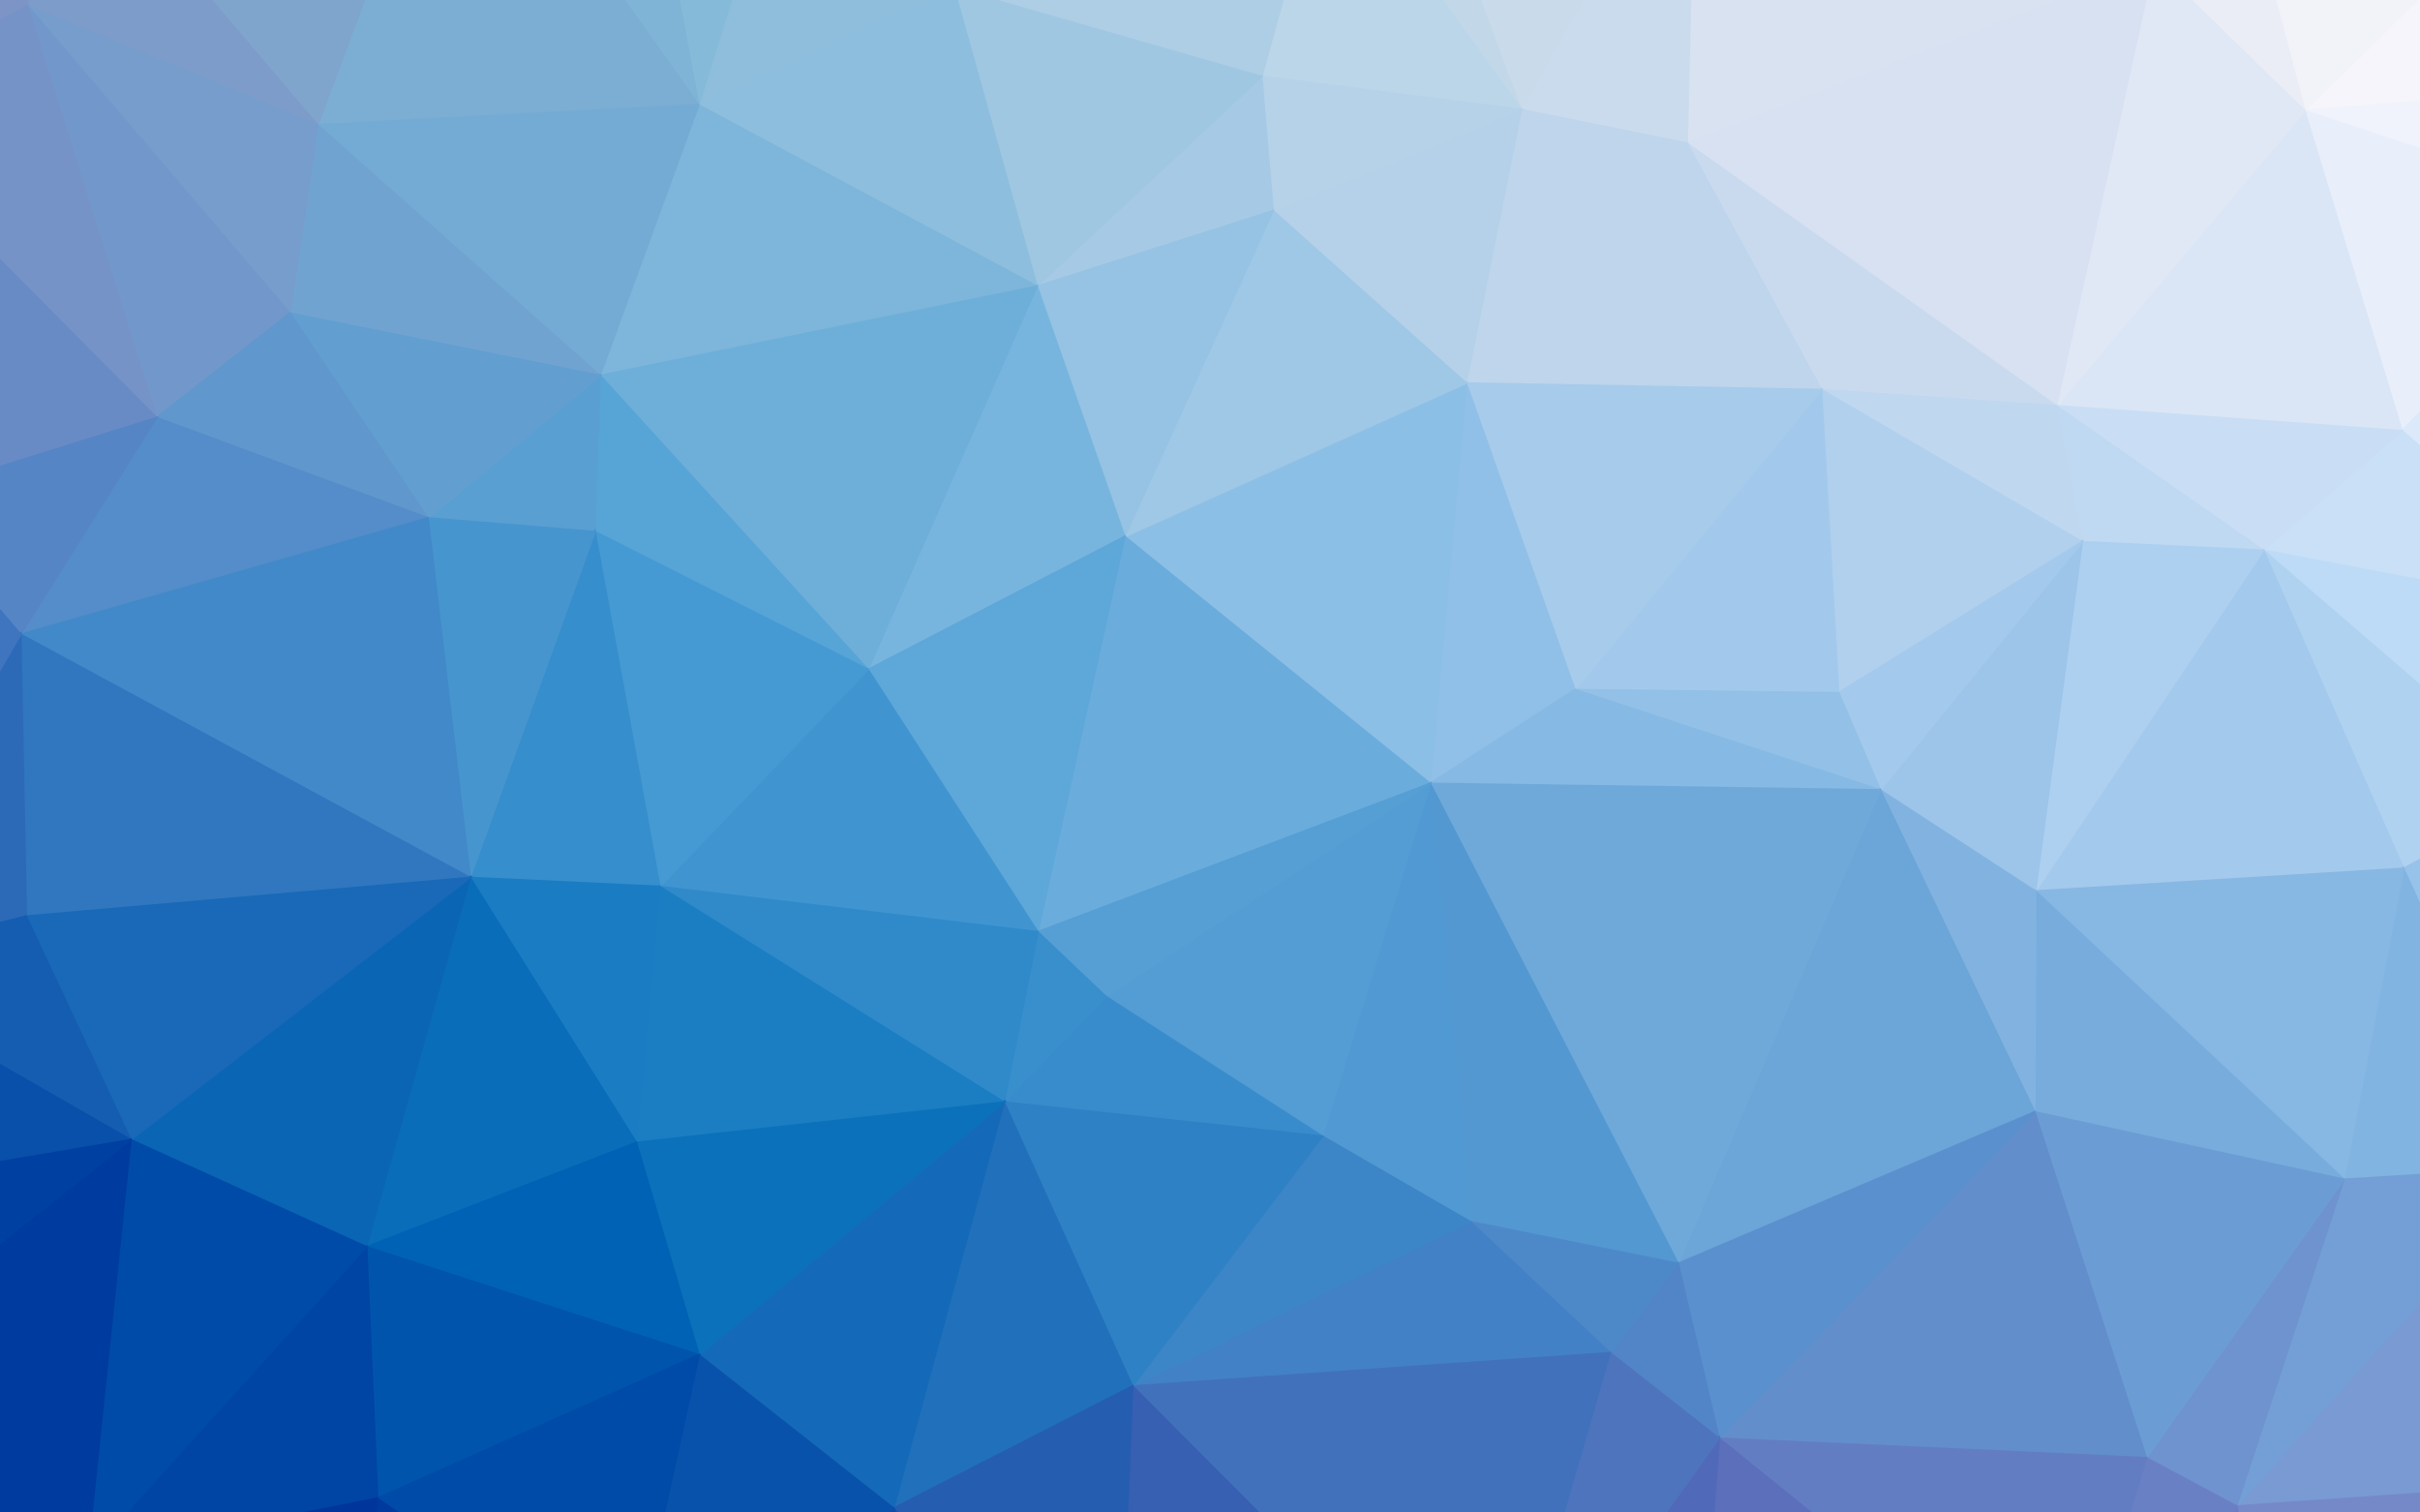 <?xml version="1.0" encoding="UTF-8" standalone="no"?>
<svg width="1280px" height="800px" viewBox="0 0 1280 800" version="1.1" xmlns="http://www.w3.org/2000/svg" xmlns:xlink="http://www.w3.org/1999/xlink" xmlns:sketch="http://www.bohemiancoding.com/sketch/ns">
    <!-- Generator: Sketch 3.0.1 (7597) - http://www.bohemiancoding.com/sketch -->
    <title>Background</title>
    <description>Created with Sketch.</description>
    <defs></defs>
    <g id="Page-1" stroke="none" stroke-width="1" fill="none" fill-rule="evenodd" sketch:type="MSPage">
        <g id="Artboard-1" sketch:type="MSArtboardGroup">
            <g id="Background" sketch:type="MSLayerGroup" transform="translate(640, 399.5) scale(-1, 1) translate(-640, -399.5) translate(-143, -176)">
                <path d="M58.533,91.664 L13.22,219.291 L204.035,234.609 L58.533,91.664 Z" id="Shape" stroke="#F5F5FB" fill="#F5F5FB" sketch:type="MSShapeGroup"></path>
                <path d="M58.533,91.664 L204.035,234.609 L239.055,101.965 L58.533,91.664 Z" id="Shape" stroke="#F2F2F9" fill="#F2F2F9" sketch:type="MSShapeGroup"></path>
                <path d="M239.055,101.965 L204.035,234.609 L283.89,156.784 L239.055,101.965 Z" id="Shape" stroke="#EAEDF6" fill="#EAEDF6" sketch:type="MSShapeGroup"></path>
                <path d="M526.404,70.616 L283.89,156.784 L530.673,251.799 L526.404,70.616 Z" id="Shape" stroke="#D9E2F0" fill="#D9E2F0" sketch:type="MSShapeGroup"></path>
                <path d="M526.404,70.616 L530.673,251.799 L618.398,234.025 L526.404,70.616 Z" id="Shape" stroke="#CADBED" fill="#CADBED" sketch:type="MSShapeGroup"></path>
                <path d="M526.404,70.616 L618.398,234.025 L689.326,44.361 L526.404,70.616 Z" id="Shape" stroke="#C9DBEB" fill="#C9DBEB" sketch:type="MSShapeGroup"></path>
                <path d="M689.326,44.361 L618.398,234.025 L721.204,91.113 L689.326,44.361 Z" id="Shape" stroke="#C2D8E9" fill="#C2D8E9" sketch:type="MSShapeGroup"></path>
                <path d="M721.204,91.113 L618.398,234.025 L755.672,216.515 L721.204,91.113 Z" id="Shape" stroke="#BBD5E9" fill="#BBD5E9" sketch:type="MSShapeGroup"></path>
                <path d="M721.204,91.113 L755.672,216.515 L918.479,169.831 L721.204,91.113 Z" id="Shape" stroke="#AECEE5" fill="#AECEE5" sketch:type="MSShapeGroup"></path>
                <path d="M990.321,28.428 L918.479,169.831 L1053.455,231.569 L990.321,28.428 Z" id="Shape" stroke="#8EBEDC" fill="#8EBEDC" sketch:type="MSShapeGroup"></path>
                <path d="M990.321,28.428 L1053.455,231.569 L1094.097,15.616 L990.321,28.428 Z" id="Shape" stroke="#86BAD9" fill="#86BAD9" sketch:type="MSShapeGroup"></path>
                <path d="M1094.097,15.616 L1053.455,231.569 L1183.012,49.115 L1094.097,15.616 Z" id="Shape" stroke="#80B4D6" fill="#80B4D6" sketch:type="MSShapeGroup"></path>
                <path d="M1183.012,49.115 L1053.455,231.569 L1254.996,242.107 L1183.012,49.115 Z" id="Shape" stroke="#7CADD3" fill="#7CADD3" sketch:type="MSShapeGroup"></path>
                <path d="M1183.012,49.115 L1254.996,242.107 L1402.592,68.679 L1183.012,49.115 Z" id="Shape" stroke="#80A5CD" fill="#80A5CD" sketch:type="MSShapeGroup"></path>
                <path d="M1402.592,68.679 L1254.996,242.107 L1408.575,178.952 L1402.592,68.679 Z" id="Shape" stroke="#7D9CCA" fill="#7D9CCA" sketch:type="MSShapeGroup"></path>
                <path d="M1402.592,68.679 L1408.575,178.952 L1504.485,231.45 L1402.592,68.679 Z" id="Shape" stroke="#7D95C6" fill="#7D95C6" sketch:type="MSShapeGroup"></path>
                <path d="M1402.592,68.679 L1504.485,231.45 L1496.669,0.107 L1402.592,68.679 Z" id="Shape" stroke="#8094C4" fill="#8094C4" sketch:type="MSShapeGroup"></path>
                <path d="M13.22,219.291 L40.454,288.712 L204.035,234.609 L13.22,219.291 Z" id="Shape" stroke="#F0F3FB" fill="#F0F3FB" sketch:type="MSShapeGroup"></path>
                <path d="M204.035,234.609 L40.454,288.712 L152.567,403.901 L204.035,234.609 Z" id="Shape" stroke="#E8EEFA" fill="#E8EEFA" sketch:type="MSShapeGroup"></path>
                <path d="M204.035,234.609 L152.567,403.901 L335.381,390.654 L204.035,234.609 Z" id="Shape" stroke="#DAE6F6" fill="#DAE6F6" sketch:type="MSShapeGroup"></path>
                <path d="M204.035,234.609 L335.381,390.654 L283.89,156.784 L204.035,234.609 Z" id="Shape" stroke="#E0E8F5" fill="#E0E8F5" sketch:type="MSShapeGroup"></path>
                <path d="M283.89,156.784 L335.381,390.654 L530.673,251.799 L283.89,156.784 Z" id="Shape" stroke="#D7E1F2" fill="#D7E1F2" sketch:type="MSShapeGroup"></path>
                <path d="M530.673,251.799 L335.381,390.654 L459.66,382.144 L530.673,251.799 Z" id="Shape" stroke="#C9DAEF" fill="#C9DAEF" sketch:type="MSShapeGroup"></path>
                <path d="M530.673,251.799 L459.66,382.144 L647.528,378.665 L530.673,251.799 Z" id="Shape" stroke="#BED5EC" fill="#BED5EC" sketch:type="MSShapeGroup"></path>
                <path d="M530.673,251.799 L647.528,378.665 L618.398,234.025 L530.673,251.799 Z" id="Shape" stroke="#BED5EB" fill="#BED5EB" sketch:type="MSShapeGroup"></path>
                <path d="M618.398,234.025 L647.528,378.665 L749.702,287.493 L618.398,234.025 Z" id="Shape" stroke="#B5D1E9" fill="#B5D1E9" sketch:type="MSShapeGroup"></path>
                <path d="M618.398,234.025 L749.702,287.493 L755.672,216.515 L618.398,234.025 Z" id="Shape" stroke="#B5D2E8" fill="#B5D2E8" sketch:type="MSShapeGroup"></path>
                <path d="M755.672,216.515 L749.702,287.493 L874.516,327.434 L755.672,216.515 Z" id="Shape" stroke="#A6CAE5" fill="#A6CAE5" sketch:type="MSShapeGroup"></path>
                <path d="M755.672,216.515 L874.516,327.434 L918.479,169.831 L755.672,216.515 Z" id="Shape" stroke="#9FC7E2" fill="#9FC7E2" sketch:type="MSShapeGroup"></path>
                <path d="M918.479,169.831 L874.516,327.434 L1053.455,231.569 L918.479,169.831 Z" id="Shape" stroke="#8EBEDD" fill="#8EBEDD" sketch:type="MSShapeGroup"></path>
                <path d="M1053.455,231.569 L874.516,327.434 L1105.663,374.597 L1053.455,231.569 Z" id="Shape" stroke="#7DB6DA" fill="#7DB6DA" sketch:type="MSShapeGroup"></path>
                <path d="M1053.455,231.569 L1105.663,374.597 L1254.996,242.107 L1053.455,231.569 Z" id="Shape" stroke="#74ABD4" fill="#74ABD4" sketch:type="MSShapeGroup"></path>
                <path d="M1254.996,242.107 L1105.663,374.597 L1269.649,341.628 L1254.996,242.107 Z" id="Shape" stroke="#71A3D1" fill="#71A3D1" sketch:type="MSShapeGroup"></path>
                <path d="M1254.996,242.107 L1269.649,341.628 L1408.575,178.952 L1254.996,242.107 Z" id="Shape" stroke="#769DCC" fill="#769DCC" sketch:type="MSShapeGroup"></path>
                <path d="M1408.575,178.952 L1269.649,341.628 L1340.193,396.93 L1408.575,178.952 Z" id="Shape" stroke="#7298CB" fill="#7298CB" sketch:type="MSShapeGroup"></path>
                <path d="M1408.575,178.952 L1340.193,396.93 L1504.485,231.45 L1408.575,178.952 Z" id="Shape" stroke="#7593C7" fill="#7593C7" sketch:type="MSShapeGroup"></path>
                <path d="M1504.485,231.45 L1340.193,396.93 L1474.217,438.828 L1504.485,231.45 Z" id="Shape" stroke="#698BC5" fill="#698BC5" sketch:type="MSShapeGroup"></path>
                <path d="M40.454,288.712 L36.52,503.102 L152.567,403.901 L40.454,288.712 Z" id="Shape" stroke="#DBE9FA" fill="#DBE9FA" sketch:type="MSShapeGroup"></path>
                <path d="M152.567,403.901 L36.52,503.102 L225.821,467.094 L152.567,403.901 Z" id="Shape" stroke="#C9E0F7" fill="#C9E0F7" sketch:type="MSShapeGroup"></path>
                <path d="M152.567,403.901 L225.821,467.094 L335.381,390.654 L152.567,403.901 Z" id="Shape" stroke="#C9DEF4" fill="#C9DEF4" sketch:type="MSShapeGroup"></path>
                <path d="M335.381,390.654 L225.821,467.094 L321.711,462.58 L335.381,390.654 Z" id="Shape" stroke="#C0D9F2" fill="#C0D9F2" sketch:type="MSShapeGroup"></path>
                <path d="M335.381,390.654 L321.711,462.58 L459.66,382.144 L335.381,390.654 Z" id="Shape" stroke="#C0D7F0" fill="#C0D7F0" sketch:type="MSShapeGroup"></path>
                <path d="M459.66,382.144 L321.711,462.58 L450.527,542.472 L459.66,382.144 Z" id="Shape" stroke="#B1D0EE" fill="#B1D0EE" sketch:type="MSShapeGroup"></path>
                <path d="M459.66,382.144 L450.527,542.472 L590.07,540.808 L459.66,382.144 Z" id="Shape" stroke="#A2C9EB" fill="#A2C9EB" sketch:type="MSShapeGroup"></path>
                <path d="M459.66,382.144 L590.07,540.808 L647.528,378.665 L459.66,382.144 Z" id="Shape" stroke="#A7CBEA" fill="#A7CBEA" sketch:type="MSShapeGroup"></path>
                <path d="M647.528,378.665 L590.07,540.808 L666.578,590.436 L647.528,378.665 Z" id="Shape" stroke="#90C0E7" fill="#90C0E7" sketch:type="MSShapeGroup"></path>
                <path d="M647.528,378.665 L666.578,590.436 L828.14,459.798 L647.528,378.665 Z" id="Shape" stroke="#8CBFE5" fill="#8CBFE5" sketch:type="MSShapeGroup"></path>
                <path d="M647.528,378.665 L828.14,459.798 L749.702,287.493 L647.528,378.665 Z" id="Shape" stroke="#9FC7E6" fill="#9FC7E6" sketch:type="MSShapeGroup"></path>
                <path d="M749.702,287.493 L828.14,459.798 L874.516,327.434 L749.702,287.493 Z" id="Shape" stroke="#96C3E3" fill="#96C3E3" sketch:type="MSShapeGroup"></path>
                <path d="M874.516,327.434 L828.14,459.798 L963.886,530.157 L874.516,327.434 Z" id="Shape" stroke="#78B5DE" fill="#78B5DE" sketch:type="MSShapeGroup"></path>
                <path d="M874.516,327.434 L963.886,530.157 L1105.663,374.597 L874.516,327.434 Z" id="Shape" stroke="#6EAFDA" fill="#6EAFDA" sketch:type="MSShapeGroup"></path>
                <path d="M1105.663,374.597 L963.886,530.157 L1108.329,457.226 L1105.663,374.597 Z" id="Shape" stroke="#57A4D6" fill="#57A4D6" sketch:type="MSShapeGroup"></path>
                <path d="M1105.663,374.597 L1108.329,457.226 L1196.645,450.014 L1105.663,374.597 Z" id="Shape" stroke="#5A9FD2" fill="#5A9FD2" sketch:type="MSShapeGroup"></path>
                <path d="M1105.663,374.597 L1196.645,450.014 L1269.649,341.628 L1105.663,374.597 Z" id="Shape" stroke="#629FD0" fill="#629FD0" sketch:type="MSShapeGroup"></path>
                <path d="M1269.649,341.628 L1196.645,450.014 L1340.193,396.93 L1269.649,341.628 Z" id="Shape" stroke="#6097CC" fill="#6097CC" sketch:type="MSShapeGroup"></path>
                <path d="M1340.193,396.93 L1196.645,450.014 L1412.094,511.581 L1340.193,396.93 Z" id="Shape" stroke="#548DC9" fill="#548DC9" sketch:type="MSShapeGroup"></path>
                <path d="M1340.193,396.93 L1412.094,511.581 L1474.217,438.828 L1340.193,396.93 Z" id="Shape" stroke="#5585C5" fill="#5585C5" sketch:type="MSShapeGroup"></path>
                <path d="M36.52,503.102 L77.1,595.281 L225.821,467.094 L36.52,503.102 Z" id="Shape" stroke="#BDDBF7" fill="#BDDBF7" sketch:type="MSShapeGroup"></path>
                <path d="M225.821,467.094 L77.1,595.281 L151.734,635.409 L225.821,467.094 Z" id="Shape" stroke="#AFD2F1" fill="#AFD2F1" sketch:type="MSShapeGroup"></path>
                <path d="M225.821,467.094 L151.734,635.409 L346.405,647.362 L225.821,467.094 Z" id="Shape" stroke="#A3C9EC" fill="#A3C9EC" sketch:type="MSShapeGroup"></path>
                <path d="M225.821,467.094 L346.405,647.362 L321.711,462.58 L225.821,467.094 Z" id="Shape" stroke="#ADD0F0" fill="#ADD0F0" sketch:type="MSShapeGroup"></path>
                <path d="M321.711,462.58 L346.405,647.362 L428.505,593.882 L321.711,462.58 Z" id="Shape" stroke="#9DC5EA" fill="#9DC5EA" sketch:type="MSShapeGroup"></path>
                <path d="M321.711,462.58 L428.505,593.882 L450.527,542.472 L321.711,462.58 Z" id="Shape" stroke="#A3C9EC" fill="#A3C9EC" sketch:type="MSShapeGroup"></path>
                <path d="M450.527,542.472 L428.505,593.882 L590.07,540.808 L450.527,542.472 Z" id="Shape" stroke="#92C0E7" fill="#92C0E7" sketch:type="MSShapeGroup"></path>
                <path d="M590.07,540.808 L428.505,593.882 L666.578,590.436 L590.07,540.808 Z" id="Shape" stroke="#86B9E3" fill="#86B9E3" sketch:type="MSShapeGroup"></path>
                <path d="M828.14,459.798 L666.578,590.436 L874.123,668.916 L828.14,459.798 Z" id="Shape" stroke="#6AACDC" fill="#6AACDC" sketch:type="MSShapeGroup"></path>
                <path d="M828.14,459.798 L874.123,668.916 L963.886,530.157 L828.14,459.798 Z" id="Shape" stroke="#5EA7D9" fill="#5EA7D9" sketch:type="MSShapeGroup"></path>
                <path d="M963.886,530.157 L874.123,668.916 L1074.061,644.941 L963.886,530.157 Z" id="Shape" stroke="#4095D0" fill="#4095D0" sketch:type="MSShapeGroup"></path>
                <path d="M963.886,530.157 L1074.061,644.941 L1108.329,457.226 L963.886,530.157 Z" id="Shape" stroke="#459AD3" fill="#459AD3" sketch:type="MSShapeGroup"></path>
                <path d="M1108.329,457.226 L1074.061,644.941 L1174.378,640.201 L1108.329,457.226 Z" id="Shape" stroke="#368ECC" fill="#368ECC" sketch:type="MSShapeGroup"></path>
                <path d="M1108.329,457.226 L1174.378,640.201 L1196.645,450.014 L1108.329,457.226 Z" id="Shape" stroke="#4695CF" fill="#4695CF" sketch:type="MSShapeGroup"></path>
                <path d="M1196.645,450.014 L1174.378,640.201 L1412.094,511.581 L1196.645,450.014 Z" id="Shape" stroke="#4289C9" fill="#4289C9" sketch:type="MSShapeGroup"></path>
                <path d="M1412.094,511.581 L1174.378,640.201 L1409.176,660.619 L1412.094,511.581 Z" id="Shape" stroke="#3077BF" fill="#3077BF" sketch:type="MSShapeGroup"></path>
                <path d="M1412.094,511.581 L1409.176,660.619 L1514.04,686.989 L1412.094,511.581 Z" id="Shape" stroke="#2C6AB8" fill="#2C6AB8" sketch:type="MSShapeGroup"></path>
                <path d="M1412.094,511.581 L1514.04,686.989 L1474.217,438.828 L1412.094,511.581 Z" id="Shape" stroke="#3F75BE" fill="#3F75BE" sketch:type="MSShapeGroup"></path>
                <path d="M77.1,595.281 L79.448,793.456 L151.734,635.409 L77.1,595.281 Z" id="Shape" stroke="#97C2E9" fill="#97C2E9" sketch:type="MSShapeGroup"></path>
                <path d="M151.734,635.409 L79.448,793.456 L183.236,799.824 L151.734,635.409 Z" id="Shape" stroke="#82B4E1" fill="#82B4E1" sketch:type="MSShapeGroup"></path>
                <path d="M151.734,635.409 L183.236,799.824 L346.405,647.362 L151.734,635.409 Z" id="Shape" stroke="#87B7E3" fill="#87B7E3" sketch:type="MSShapeGroup"></path>
                <path d="M346.405,647.362 L183.236,799.824 L346.809,764.159 L346.405,647.362 Z" id="Shape" stroke="#77ACDD" fill="#77ACDD" sketch:type="MSShapeGroup"></path>
                <path d="M346.405,647.362 L346.809,764.159 L428.505,593.882 L346.405,647.362 Z" id="Shape" stroke="#82B3E0" fill="#82B3E0" sketch:type="MSShapeGroup"></path>
                <path d="M428.505,593.882 L346.809,764.159 L535.422,844.325 L428.505,593.882 Z" id="Shape" stroke="#6CA5D8" fill="#6CA5D8" sketch:type="MSShapeGroup"></path>
                <path d="M428.505,593.882 L535.422,844.325 L666.578,590.436 L428.505,593.882 Z" id="Shape" stroke="#6EA9DA" fill="#6EA9DA" sketch:type="MSShapeGroup"></path>
                <path d="M666.578,590.436 L535.422,844.325 L645.366,822.242 L666.578,590.436 Z" id="Shape" stroke="#5398D1" fill="#5398D1" sketch:type="MSShapeGroup"></path>
                <path d="M666.578,590.436 L645.366,822.242 L723.589,777.045 L666.578,590.436 Z" id="Shape" stroke="#5199D2" fill="#5199D2" sketch:type="MSShapeGroup"></path>
                <path d="M666.578,590.436 L723.589,777.045 L838.099,703.12 L666.578,590.436 Z" id="Shape" stroke="#549CD4" fill="#549CD4" sketch:type="MSShapeGroup"></path>
                <path d="M666.578,590.436 L838.099,703.12 L874.123,668.916 L666.578,590.436 Z" id="Shape" stroke="#559FD4" fill="#559FD4" sketch:type="MSShapeGroup"></path>
                <path d="M838.099,703.12 L723.589,777.045 L891.937,758.973 L838.099,703.12 Z" id="Shape" stroke="#398CCB" fill="#398CCB" sketch:type="MSShapeGroup"></path>
                <path d="M838.099,703.12 L891.937,758.973 L874.123,668.916 L838.099,703.12 Z" id="Shape" stroke="#398ECC" fill="#398ECC" sketch:type="MSShapeGroup"></path>
                <path d="M874.123,668.916 L891.937,758.973 L1074.061,644.941 L874.123,668.916 Z" id="Shape" stroke="#308ACA" fill="#308ACA" sketch:type="MSShapeGroup"></path>
                <path d="M1074.061,644.941 L891.937,758.973 L1086.445,780.323 L1074.061,644.941 Z" id="Shape" stroke="#1B7EC3" fill="#1B7EC3" sketch:type="MSShapeGroup"></path>
                <path d="M1074.061,644.941 L1086.445,780.323 L1174.378,640.201 L1074.061,644.941 Z" id="Shape" stroke="#1A7CC2" fill="#1A7CC2" sketch:type="MSShapeGroup"></path>
                <path d="M1174.378,640.201 L1086.445,780.323 L1229.185,835.531 L1174.378,640.201 Z" id="Shape" stroke="#0A6DBA" fill="#0A6DBA" sketch:type="MSShapeGroup"></path>
                <path d="M1174.378,640.201 L1229.185,835.531 L1353.873,778.888 L1174.378,640.201 Z" id="Shape" stroke="#0A65B5" fill="#0A65B5" sketch:type="MSShapeGroup"></path>
                <path d="M1174.378,640.201 L1353.873,778.888 L1409.176,660.619 L1174.378,640.201 Z" id="Shape" stroke="#1969B8" fill="#1969B8" sketch:type="MSShapeGroup"></path>
                <path d="M1409.176,660.619 L1353.873,778.888 L1514.04,686.989 L1409.176,660.619 Z" id="Shape" stroke="#155DB1" fill="#155DB1" sketch:type="MSShapeGroup"></path>
                <path d="M1514.04,686.989 L1353.873,778.888 L1559.995,813.763 L1514.04,686.989 Z" id="Shape" stroke="#0850AA" fill="#0850AA" sketch:type="MSShapeGroup"></path>
                <path d="M79.448,793.456 L-0.139,956.084 L240.084,972.651 L79.448,793.456 Z" id="Shape" stroke="#799AD3" fill="#799AD3" sketch:type="MSShapeGroup"></path>
                <path d="M79.448,793.456 L240.084,972.651 L183.236,799.824 L79.448,793.456 Z" id="Shape" stroke="#749FD6" fill="#749FD6" sketch:type="MSShapeGroup"></path>
                <path d="M183.236,799.824 L240.084,972.651 L287.762,947.119 L183.236,799.824 Z" id="Shape" stroke="#6E93CF" fill="#6E93CF" sketch:type="MSShapeGroup"></path>
                <path d="M183.236,799.824 L287.762,947.119 L346.809,764.159 L183.236,799.824 Z" id="Shape" stroke="#6B9DD4" fill="#6B9DD4" sketch:type="MSShapeGroup"></path>
                <path d="M346.809,764.159 L287.762,947.119 L513.762,936.804 L346.809,764.159 Z" id="Shape" stroke="#628ECC" fill="#628ECC" sketch:type="MSShapeGroup"></path>
                <path d="M346.809,764.159 L513.762,936.804 L535.422,844.325 L346.809,764.159 Z" id="Shape" stroke="#5A90CD" fill="#5A90CD" sketch:type="MSShapeGroup"></path>
                <path d="M535.422,844.325 L513.762,936.804 L571.366,891.563 L535.422,844.325 Z" id="Shape" stroke="#5285C7" fill="#5285C7" sketch:type="MSShapeGroup"></path>
                <path d="M535.422,844.325 L571.366,891.563 L645.366,822.242 L535.422,844.325 Z" id="Shape" stroke="#4D89C9" fill="#4D89C9" sketch:type="MSShapeGroup"></path>
                <path d="M645.366,822.242 L571.366,891.563 L824.034,909.185 L645.366,822.242 Z" id="Shape" stroke="#4281C5" fill="#4281C5" sketch:type="MSShapeGroup"></path>
                <path d="M645.366,822.242 L824.034,909.185 L723.589,777.045 L645.366,822.242 Z" id="Shape" stroke="#3C85C7" fill="#3C85C7" sketch:type="MSShapeGroup"></path>
                <path d="M723.589,777.045 L824.034,909.185 L891.937,758.973 L723.589,777.045 Z" id="Shape" stroke="#2F81C5" fill="#2F81C5" sketch:type="MSShapeGroup"></path>
                <path d="M891.937,758.973 L824.034,909.185 L950.376,973.768 L891.937,758.973 Z" id="Shape" stroke="#2170BB" fill="#2170BB" sketch:type="MSShapeGroup"></path>
                <path d="M891.937,758.973 L950.376,973.768 L1053.322,892.666 L891.937,758.973 Z" id="Shape" stroke="#146AB8" fill="#146AB8" sketch:type="MSShapeGroup"></path>
                <path d="M891.937,758.973 L1053.322,892.666 L1086.445,780.323 L891.937,758.973 Z" id="Shape" stroke="#0C71BB" fill="#0C71BB" sketch:type="MSShapeGroup"></path>
                <path d="M1086.445,780.323 L1053.322,892.666 L1229.185,835.531 L1086.445,780.323 Z" id="Shape" stroke="#0062B4" fill="#0062B4" sketch:type="MSShapeGroup"></path>
                <path d="M1229.185,835.531 L1053.322,892.666 L1223.358,968.56 L1229.185,835.531 Z" id="Shape" stroke="#0054AC" fill="#0054AC" sketch:type="MSShapeGroup"></path>
                <path d="M1229.185,835.531 L1223.358,968.56 L1376.772,998.864 L1229.185,835.531 Z" id="Shape" stroke="#0044A4" fill="#0044A4" sketch:type="MSShapeGroup"></path>
                <path d="M1229.185,835.531 L1376.772,998.864 L1353.873,778.888 L1229.185,835.531 Z" id="Shape" stroke="#004BA7" fill="#004BA7" sketch:type="MSShapeGroup"></path>
                <path d="M1353.873,778.888 L1376.772,998.864 L1553.531,936.757 L1353.873,778.888 Z" id="Shape" stroke="#003B9F" fill="#003B9F" sketch:type="MSShapeGroup"></path>
                <path d="M1353.873,778.888 L1553.531,936.757 L1559.995,813.763 L1353.873,778.888 Z" id="Shape" stroke="#0040A1" fill="#0040A1" sketch:type="MSShapeGroup"></path>
                <path d="M-0.139,956.084 L50.219,1150.729 L216.282,1058.254 L-0.139,956.084 Z" id="Shape" stroke="#7A82C6" fill="#7A82C6" sketch:type="MSShapeGroup"></path>
                <path d="M-0.139,956.084 L216.282,1058.254 L240.084,972.651 L-0.139,956.084 Z" id="Shape" stroke="#7589C9" fill="#7589C9" sketch:type="MSShapeGroup"></path>
                <path d="M240.084,972.651 L216.282,1058.254 L329.662,1085.415 L240.084,972.651 Z" id="Shape" stroke="#6C7BC2" fill="#6C7BC2" sketch:type="MSShapeGroup"></path>
                <path d="M240.084,972.651 L329.662,1085.415 L287.762,947.119 L240.084,972.651 Z" id="Shape" stroke="#6A80C4" fill="#6A80C4" sketch:type="MSShapeGroup"></path>
                <path d="M287.762,947.119 L329.662,1085.415 L513.762,936.804 L287.762,947.119 Z" id="Shape" stroke="#637DC2" fill="#637DC2" sketch:type="MSShapeGroup"></path>
                <path d="M513.762,936.804 L329.662,1085.415 L526.392,1111.515 L513.762,936.804 Z" id="Shape" stroke="#5B6FBB" fill="#5B6FBB" sketch:type="MSShapeGroup"></path>
                <path d="M513.762,936.804 L526.392,1111.515 L632.236,1101.411 L513.762,936.804 Z" id="Shape" stroke="#5069B8" fill="#5069B8" sketch:type="MSShapeGroup"></path>
                <path d="M513.762,936.804 L632.236,1101.411 L571.366,891.563 L513.762,936.804 Z" id="Shape" stroke="#4E74BE" fill="#4E74BE" sketch:type="MSShapeGroup"></path>
                <path d="M571.366,891.563 L632.236,1101.411 L824.034,909.185 L571.366,891.563 Z" id="Shape" stroke="#4271BC" fill="#4271BC" sketch:type="MSShapeGroup"></path>
                <path d="M824.034,909.185 L632.236,1101.411 L832.283,1113.143 L824.034,909.185 Z" id="Shape" stroke="#375FB2" fill="#375FB2" sketch:type="MSShapeGroup"></path>
                <path d="M824.034,909.185 L832.283,1113.143 L950.376,973.768 L824.034,909.185 Z" id="Shape" stroke="#255DB1" fill="#255DB1" sketch:type="MSShapeGroup"></path>
                <path d="M950.376,973.768 L832.283,1113.143 L913.332,1137.858 L950.376,973.768 Z" id="Shape" stroke="#204EA9" fill="#204EA9" sketch:type="MSShapeGroup"></path>
                <path d="M950.376,973.768 L913.332,1137.858 L1090.198,1061.346 L950.376,973.768 Z" id="Shape" stroke="#1149A6" fill="#1149A6" sketch:type="MSShapeGroup"></path>
                <path d="M950.376,973.768 L1090.198,1061.346 L1053.322,892.666 L950.376,973.768 Z" id="Shape" stroke="#0952AB" fill="#0952AB" sketch:type="MSShapeGroup"></path>
                <path d="M1053.322,892.666 L1090.198,1061.346 L1223.358,968.56 L1053.322,892.666 Z" id="Shape" stroke="#004BA7" fill="#004BA7" sketch:type="MSShapeGroup"></path>
                <path d="M1223.358,968.56 L1090.198,1061.346 L1239.501,1087.472 L1223.358,968.56 Z" id="Shape" stroke="#003A9E" fill="#003A9E" sketch:type="MSShapeGroup"></path>
                <path d="M1223.358,968.56 L1239.501,1087.472 L1376.772,998.864 L1223.358,968.56 Z" id="Shape" stroke="#00359B" fill="#00359B" sketch:type="MSShapeGroup"></path>
                <path d="M1376.772,998.864 L1502.976,1119.624 L1553.531,936.757 L1376.772,998.864 Z" id="Shape" stroke="#002492" fill="#002492" sketch:type="MSShapeGroup"></path>
            </g>
        </g>
    </g>
</svg>